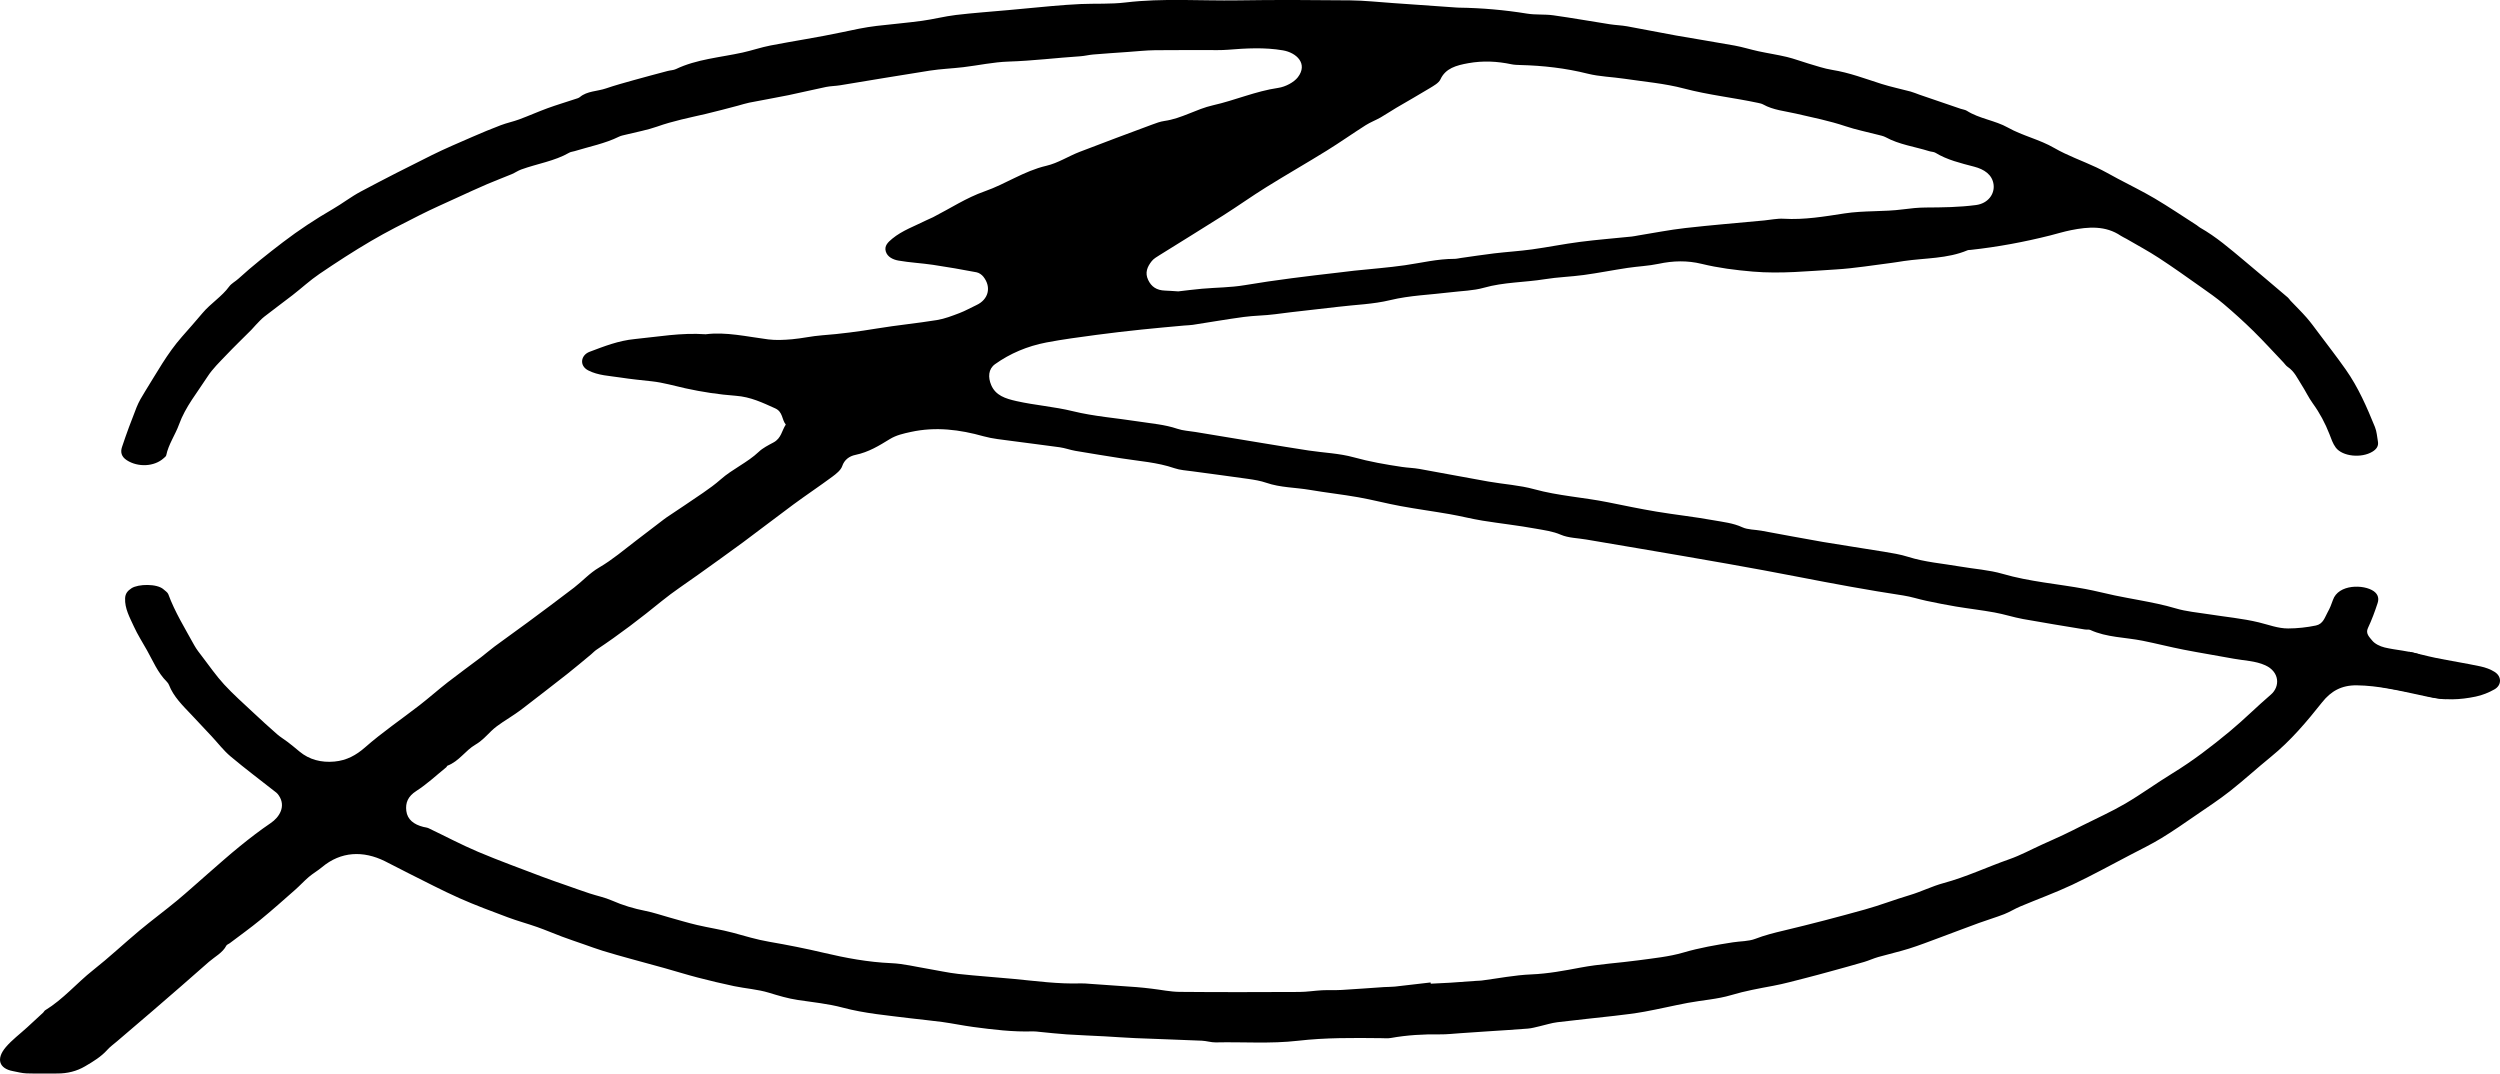<?xml version="1.0" encoding="UTF-8"?>
<svg id="Layer_1" xmlns="http://www.w3.org/2000/svg" viewBox="0 0 1545.03 663.49">
  <path d="M1495.25,404.38c-6.78-2.22-14.41-2.54-21.5-4.23-2.88-.69-6.1-2.27-7.71-4.29-1.64-2.05-4.25-4.3-2.64-7.69,2.37-5.04,4.3-10.24,6-15.47.85-2.61.46-5.31-2.39-7.33-6.05-4.29-21.87-4.5-25.25,5.47-.86,2.54-1.86,5.06-3.2,7.43-1.78,3.17-2.74,7.35-7.31,8.3-5.56,1.15-11.4,1.8-17.13,1.82-6.29.03-12.12-2.31-18.14-3.76-10.08-2.44-20.66-3.38-31.01-5.03-6.83-1.08-13.9-1.67-20.38-3.62-7.44-2.23-15.02-3.67-22.64-5.12-5.02-.95-10.07-1.84-15.06-2.89-6.07-1.27-12.04-2.85-18.14-3.98-17.01-3.17-34.43-4.47-51.09-9.34-8.4-2.45-17.56-3.01-26.36-4.54-10.73-1.86-21.7-2.68-32.09-5.98-4.78-1.52-9.92-2.33-14.95-3.17-12.53-2.09-25.13-3.89-37.65-6.03-12.74-2.18-25.4-4.65-38.1-6.95-3.93-.71-8.36-.56-11.71-2.11-5.72-2.65-11.94-3.27-17.97-4.36-11.63-2.12-23.47-3.38-35.15-5.33-10.09-1.68-20.08-3.79-30.09-5.8-15.04-3.02-30.54-3.93-45.4-8.03-9.07-2.51-18.87-3.08-28.3-4.74-14.26-2.51-28.45-5.27-42.7-7.81-3.5-.62-7.13-.69-10.66-1.22-10.13-1.5-20.11-3.25-29.97-5.98-8.86-2.45-18.51-2.78-27.78-4.18-9.73-1.48-19.43-3.1-29.13-4.69-13.64-2.24-27.27-4.51-40.91-6.77-3.71-.62-7.64-.78-11.09-1.96-7.83-2.66-16.12-3.27-24.25-4.54-13.46-2.1-27.27-3.12-40.34-6.33-11.49-2.83-23.32-3.65-34.79-6.23-7.04-1.58-12.97-3.5-15.71-9.97-2-4.73-1.82-9.86,2.42-12.89,9.24-6.59,19.9-11.12,31.64-13.38,10.24-1.96,20.67-3.31,31.05-4.71,9.3-1.26,18.64-2.3,27.99-3.29,8.68-.92,17.38-1.66,26.08-2.47,1.78-.17,3.61-.16,5.37-.43,10.53-1.61,21.02-3.46,31.58-4.88,6.41-.87,13-.84,19.41-1.7,12.86-1.73,25.82-2.96,38.66-4.54,10.76-1.33,21.74-1.57,32.49-4.18,11.98-2.9,24.8-3.3,37.24-4.83,6.88-.85,14.06-.95,20.56-2.8,12.31-3.5,25.19-3.27,37.7-5.29,7.91-1.29,16.06-1.5,24.03-2.59,9.06-1.24,18-3.02,27.03-4.38,6.4-.97,12.98-1.2,19.26-2.54,8.96-1.91,17.7-2.13,26.56.03,10.37,2.54,20.99,3.88,31.7,4.79,17.2,1.46,34.31-.32,51.41-1.34,11.59-.7,23.08-2.66,34.6-4.09,2.43-.3,4.83-.75,7.25-1.1,13.18-1.93,26.95-1.39,39.35-6.64.57-.24,1.33-.17,2-.25,16.67-1.81,33.04-4.87,49.15-8.93,4.29-1.09,8.5-2.4,12.84-3.26,10.75-2.15,21.35-2.92,30.79,3.48,1.05.71,2.3,1.21,3.4,1.85,6.7,3.9,13.59,7.59,20.01,11.79,8.9,5.8,17.49,11.96,26.12,18.05,4.79,3.38,9.63,6.73,14.01,10.46,6.34,5.38,12.5,10.94,18.35,16.69,6.43,6.32,12.43,12.96,18.63,19.46.84.89,1.5,1.97,2.52,2.66,4.34,2.9,6.09,7.21,8.61,11.08,2.45,3.78,4.31,7.86,6.97,11.53,4.34,5.98,7.67,12.3,10.27,18.94,1.12,2.86,2.07,5.89,3.94,8.38,4.19,5.57,15.9,6.62,22.61,2.55,2.72-1.65,3.91-3.62,3.43-6.33-.53-2.99-.69-6.11-1.84-8.94-4.98-12.21-10.2-24.38-18.06-35.54-5.37-7.63-11.14-15.06-16.77-22.56-2.41-3.19-4.73-6.45-7.39-9.49-3.17-3.62-6.66-7.02-10-10.53-.56-.6-.93-1.34-1.55-1.86-9.04-7.67-18.06-15.37-27.19-22.98-8.62-7.18-17.06-14.55-27.19-20.3-.74-.42-1.31-1.03-2.02-1.49-8.61-5.52-17.06-11.24-25.9-16.48-7.37-4.36-15.21-8.17-22.83-12.23-4.39-2.34-8.68-4.84-13.2-6.97-8.67-4.07-17.97-7.31-26.09-12.02-9.02-5.24-19.62-7.54-28.63-12.6-7.88-4.43-17.73-5.49-25.4-10.38-1.03-.66-2.51-.8-3.75-1.22-8.49-2.9-16.98-5.8-25.47-8.71-1.87-.64-3.66-1.46-5.56-1.97-5.96-1.6-12.07-2.85-17.92-4.7-10.06-3.19-19.84-6.97-30.53-8.68-5-.8-9.81-2.51-14.67-3.91-4.45-1.3-8.77-2.99-13.29-4.07-5.8-1.39-11.77-2.27-17.62-3.54-4.92-1.06-9.71-2.6-14.66-3.5-12.05-2.2-24.19-4.08-36.26-6.23-10.08-1.8-20.09-3.86-30.17-5.67-3.51-.63-7.15-.72-10.68-1.27-11.7-1.82-23.34-3.91-35.07-5.55-5.3-.73-10.86-.17-16.12-1.03-13.96-2.27-28.01-3.49-42.21-3.69-.67-.01-1.35-.06-2.03-.11-10.31-.72-20.62-1.45-30.93-2.18-2.45-.17-4.9-.35-7.35-.51-8.93-.6-17.86-1.61-26.8-1.7-23.09-.24-46.18-.37-69.26,0-23.22.37-46.47-1.47-69.66,1.31-9.1,1.09-18.46.57-27.68.96-6.08.26-12.14.76-18.19,1.28-8.93.78-17.84,1.67-26.76,2.49-10.71.98-21.46,1.72-32.13,2.99-7.04.84-13.91,2.66-20.93,3.61-9.29,1.26-18.68,2.05-28.01,3.14-7.31.86-14.44,2.42-21.61,3.95-14.57,3.11-29.4,5.33-44.05,8.16-5.82,1.13-11.42,3.08-17.21,4.36-13.86,3.05-28.4,4.09-41.21,10.22-1.5.72-3.45.73-5.15,1.18-7.03,1.87-14.06,3.73-21.06,5.69-5.71,1.6-11.44,3.17-17.02,5.08-5.34,1.84-11.65,1.56-16.12,5.34-.75.64-1.96.93-3.01,1.27-5.64,1.88-11.36,3.58-16.92,5.6-5.94,2.18-11.67,4.74-17.61,6.94-3.68,1.36-7.66,2.18-11.32,3.57-5.92,2.24-11.76,4.68-17.54,7.2-8.39,3.66-16.85,7.23-24.99,11.26-14.77,7.31-29.43,14.79-43.92,22.5-6.08,3.23-11.43,7.43-17.37,10.87-10.79,6.26-21.03,13.01-30.78,20.45-9.51,7.27-18.85,14.64-27.56,22.59-1.83,1.68-4.34,2.94-5.72,4.83-4.47,6.18-11.48,10.46-16.47,16.4-4.07,4.86-8.44,9.77-12.69,14.61-9.2,10.45-15.63,22.36-22.83,33.84-1.98,3.17-3.9,6.42-5.25,9.81-3.22,8.12-6.27,16.31-9.01,24.56-.98,2.95-.55,5.87,2.99,8.15,6.85,4.43,16.94,4.05,22.8-1.28.6-.54,1.42-1.12,1.55-1.77,1.37-6.77,5.62-12.7,7.93-19.12,3.88-10.8,11.4-19.88,17.62-29.56,3.07-4.77,7.44-8.96,11.5-13.23,5.03-5.3,10.36-10.4,15.54-15.61,1-1,1.84-2.11,2.84-3.12,1.68-1.71,3.25-3.54,5.17-5.04,5.76-4.51,11.71-8.84,17.5-13.33,5.59-4.34,10.73-9.13,16.63-13.13,10.34-7.02,20.88-13.88,31.77-20.27,9.8-5.76,20.09-10.93,30.34-16.11,7.53-3.8,15.33-7.22,23.04-10.77,6.13-2.81,12.25-5.64,18.47-8.31,5-2.15,10.16-4.05,15.19-6.16,2.01-.85,3.77-2.13,5.82-2.87,9.85-3.59,20.67-5.18,29.74-10.41.88-.52,2.12-.6,3.17-.92,9.24-2.84,18.92-4.71,27.54-8.96,1.33-.66,2.96-.91,4.47-1.3,6.4-1.62,13.03-2.77,19.15-4.95,9.73-3.46,19.89-5.47,29.97-7.81,6.68-1.56,13.29-3.38,19.92-5.1,2.34-.61,4.63-1.4,7-1.87,8.08-1.59,16.21-2.98,24.28-4.63,7.75-1.59,15.4-3.48,23.15-5.06,2.84-.58,5.83-.57,8.71-1.04,18.48-3.01,36.93-6.19,55.45-9.06,6.82-1.06,13.83-1.31,20.71-2.13,9.33-1.11,18.6-3.17,27.95-3.46,14.87-.46,29.56-2.31,44.35-3.28,2.66-.18,5.28-.87,7.94-1.09,7.17-.6,14.36-1.07,21.54-1.58,5.59-.39,11.17-1.01,16.77-1.08,12.9-.16,25.8-.04,38.7-.06,2.04,0,4.07-.06,6.09-.21,11.4-.92,22.85-1.58,34.17.36,8.45,1.45,15.61,8.3,9.22,16.62-2.41,3.15-7.67,5.92-12.1,6.57-14.09,2.06-26.71,7.69-40.33,10.75-10.42,2.35-19.25,8.17-30.06,9.7-2.62.37-5.15,1.34-7.62,2.25-14.96,5.58-29.95,11.11-44.81,16.87-6.95,2.69-13.29,6.89-20.51,8.58-13.95,3.28-24.97,11.19-38.11,15.78-11.31,3.96-21.31,10.58-31.91,16-1.35.69-2.81,1.22-4.16,1.9-7.15,3.58-14.91,6.32-21.02,11.34-2.73,2.24-5.05,4.49-4.04,7.92.99,3.39,4.45,5.05,7.86,5.65,6.99,1.23,14.2,1.57,21.26,2.61,9.03,1.34,18.01,2.92,26.96,4.62,1.59.3,3.28,1.52,4.22,2.71,5.25,6.64,2.98,14.19-4.2,17.52-3.55,1.65-6.93,3.61-10.61,5-4.49,1.7-9.09,3.51-13.87,4.29-12.31,2-24.81,3.19-37.12,5.22-11.22,1.85-22.46,3.35-33.85,4.2-6.24.46-12.37,1.9-18.61,2.45-4.87.42-9.92.69-14.71.08-13.11-1.68-26.02-4.77-38.63-3.17-15.38-1.07-29.52,1.57-43.82,2.96-10.15.99-18.92,4.48-27.94,7.88-5.42,2.04-6.55,8.55-.83,11.5,6.15,3.17,13.19,3.35,19.95,4.4,6.4.99,12.87,1.63,19.32,2.33,7.16.78,13.92,2.82,20.84,4.34,10.17,2.24,20.66,3.84,31.14,4.61,9.17.68,16.53,4.29,24.23,7.74,4.91,2.2,4.04,6.89,6.61,10.06-2.48,3.69-2.72,8.41-7.55,11.01-3.22,1.73-6.67,3.45-9.16,5.83-6.93,6.58-16.3,10.66-23.45,16.98-3.4,3.01-7.17,5.74-10.99,8.37-7.45,5.15-15.06,10.15-22.6,15.22-.53.35-1.04.74-1.54,1.12-5.75,4.4-11.48,8.8-17.24,13.18-7.49,5.69-14.49,11.76-22.88,16.65-5.78,3.36-10.19,8.36-15.45,12.4-9.46,7.26-19.07,14.38-28.67,21.49-6.77,5.01-13.68,9.88-20.45,14.89-2.85,2.1-5.44,4.43-8.25,6.56-6.87,5.2-13.89,10.26-20.68,15.54-5.88,4.59-11.39,9.5-17.29,14.08-11.27,8.74-23.27,16.89-33.85,26.2-5.53,4.85-11.37,8.03-18.85,8.73-8.11.76-15.59-1.14-21.62-6.18-2.37-1.99-4.78-3.96-7.24-5.86-2.15-1.65-4.57-3.06-6.58-4.82-4.97-4.35-9.85-8.79-14.64-13.29-6.14-5.76-12.51-11.38-18.13-17.49-4.93-5.36-9.01-11.29-13.39-17.01-1.81-2.36-3.7-4.73-5.1-7.27-5.68-10.37-11.98-20.52-16.01-31.5-.43-1.15-1.89-2.06-2.95-3.01-3.99-3.61-15.63-3.37-19.77-.69-2.51,1.62-3.85,3.38-3.98,6.2-.28,6.32,2.86,11.83,5.41,17.43,2.32,5.07,5.4,9.88,8.16,14.8,3.73,6.63,6.53,13.68,12.26,19.41.56.57,1.04,1.27,1.31,1.97,2.77,7.19,8.5,12.76,13.95,18.49,4.2,4.41,8.33,8.87,12.48,13.31,3.86,4.14,7.26,8.67,11.64,12.36,9.16,7.7,18.85,14.94,28.3,22.39.63.49,1.1,1.16,1.53,1.8,4.43,6.57.44,13.26-5.06,16.98-6.62,4.49-12.92,9.35-19.04,14.32-6.81,5.51-13.28,11.32-19.85,17.03-6.38,5.53-12.57,11.21-19.1,16.62-7.53,6.23-15.49,12.1-23,18.36-9.7,8.1-18.83,16.71-28.8,24.57-10.16,8.03-18.23,17.83-29.6,24.8-.52.31-.74.96-1.19,1.39-3.31,3.08-6.63,6.14-9.96,9.19-4.41,4.04-9.37,7.74-13.14,12.16-6.28,7.39-4.07,13.26,4.32,14.84,2.82.53,5.64,1.32,8.5,1.41,6.32.21,12.67.06,19,.07,6.26,0,11.94-1.39,17.16-4.46,5.02-2.94,9.92-5.92,13.67-10.11,1.75-1.96,4.02-3.58,6.09-5.35,7.4-6.34,14.84-12.67,22.24-19.02,5.79-4.98,11.55-9.97,17.3-14.98,5.76-5.02,11.44-10.1,17.23-15.1,3.73-3.22,8.51-5.62,10.75-10.01.32-.62,1.37-.95,2.05-1.45,6.34-4.8,12.85-9.45,18.95-14.46,7.39-6.05,14.46-12.36,21.59-18.64,2.9-2.56,5.46-5.4,8.42-7.92,2.54-2.15,5.56-3.87,8.11-6.01,11.71-9.83,25.52-10.31,38.89-3.69,4.85,2.4,9.6,4.97,14.45,7.38,10.46,5.2,20.79,10.65,31.51,15.43,9.77,4.36,19.93,8.1,30.03,11.89,5.93,2.22,12.14,3.89,18.13,6,5.16,1.82,10.15,3.98,15.27,5.89,4.48,1.67,9.04,3.2,13.57,4.78,3.93,1.36,7.8,2.83,11.79,4.05,5.66,1.74,11.39,3.32,17.11,4.91,7.02,1.95,14.07,3.82,21.08,5.78,6.77,1.9,13.47,4,20.29,5.77,7.45,1.93,14.96,3.75,22.53,5.33,7.17,1.49,14.7,1.98,21.58,4.08,5.9,1.8,11.69,3.56,17.88,4.48,9.28,1.39,18.76,2.33,27.68,4.71,13.62,3.64,27.65,4.81,41.62,6.57,6.64.83,13.33,1.41,19.95,2.32,6.42.89,12.75,2.22,19.17,3.08,12.23,1.63,24.49,3.13,36.94,2.72,1.33-.04,2.68.19,4.03.31,5.58.53,11.14,1.18,16.74,1.55,7.84.51,15.7.79,23.54,1.21,6.28.34,12.55.84,18.83,1.1,13.72.57,27.44.99,41.16,1.59,2.88.12,5.75,1.11,8.61,1.05,16.91-.37,33.84.94,50.75-1.01,17.04-1.97,34.25-1.8,51.42-1.61,2.04.02,4.14.23,6.09-.12,9.96-1.79,20-2.36,30.16-2.22,4.26.06,8.53-.45,12.8-.73,5.6-.37,11.19-.76,16.79-1.14,8.29-.55,16.59-1.03,24.87-1.7,2.44-.19,4.82-.9,7.21-1.44,3.67-.82,7.27-2.04,11-2.5,11.77-1.45,23.59-2.59,35.37-3.96,6.23-.72,12.47-1.46,18.6-2.58,8.93-1.63,17.74-3.74,26.66-5.42,8.97-1.68,18.34-2.26,26.91-4.83,8.48-2.54,17.07-4.08,25.76-5.7,6.75-1.26,13.35-3.11,19.99-4.79,5.34-1.35,10.65-2.82,15.96-4.27,6.8-1.87,13.6-3.73,20.35-5.71,2.95-.87,5.73-2.19,8.68-3.03,6.33-1.81,12.81-3.25,19.07-5.21,6.28-1.97,12.39-4.37,18.55-6.64,8.24-3.05,16.41-6.2,24.67-9.21,5.15-1.88,10.46-3.44,15.55-5.42,3.46-1.36,6.57-3.35,9.99-4.79,10.68-4.5,21.7-8.49,32.11-13.39,12.19-5.75,23.9-12.23,35.79-18.43,6.51-3.4,13.17-6.64,19.37-10.42,7.3-4.43,14.23-9.3,21.22-14.1,7.13-4.89,14.41-9.66,21.11-14.94,8.67-6.82,16.72-14.22,25.27-21.17,12.34-10.04,22.19-21.8,31.65-33.71,5.43-6.84,11.94-10.62,21.45-10.49,13.15.18,25.77,3.18,38.4,5.88,5.19,1.11,11.93,2.77,16.67,2.68M711.84,161.31c1.23-1.52,3.22-2.65,5.02-3.78,13.02-8.15,26.14-16.16,39.08-24.38,9.01-5.71,17.62-11.87,26.69-17.51,12.33-7.67,25.02-14.93,37.37-22.58,8.16-5.06,15.94-10.56,24.03-15.7,2.86-1.81,6.21-3.07,9.19-4.77,3.32-1.89,6.44-4.05,9.73-5.98,6.85-4.05,13.82-7.93,20.58-12.07,2.51-1.54,5.64-3.23,6.66-5.46,3.18-6.91,9.76-8.68,17.29-10.04,9.02-1.62,17.8-1.18,26.64.68,1.73.36,3.57.41,5.36.46,14.18.35,28.07,1.93,41.76,5.36,7.25,1.81,15.06,1.99,22.57,3.11,12.36,1.85,25.04,2.91,36.94,6.06,15.07,3.99,30.63,5.64,45.81,8.89,1.06.23,2.2.46,3.1.96,6.18,3.47,13.51,4.09,20.37,5.67,10.28,2.37,20.62,4.45,30.57,7.79,6.39,2.15,13.16,3.48,19.75,5.21,1.72.45,3.58.79,5.06,1.59,8.25,4.52,17.91,5.8,26.9,8.61,1.27.39,2.82.37,3.85,1,7.24,4.41,15.56,6.39,23.95,8.59,6.01,1.57,11.19,4.82,11.96,11.12.7,5.67-3.31,11.56-10.85,12.57-10.32,1.37-20.65,1.48-31.03,1.53-4.69.03-9.4.51-14.04,1.13-12,1.6-24.14.66-36.28,2.53-12.25,1.88-24.78,4.05-37.54,3.28-3.94-.24-7.99.67-11.99,1.05-16.28,1.54-32.61,2.86-48.85,4.7-9.76,1.11-19.4,3.03-29.09,4.59-1.32.21-2.61.53-3.93.66-10.68,1.1-21.43,1.94-32.07,3.31-9.94,1.28-19.75,3.28-29.68,4.65-7.74,1.06-15.58,1.53-23.36,2.45-6.87.82-13.71,1.9-20.57,2.85-1.33.19-2.65.53-3.97.53-10.45,0-20.42,2.49-30.59,3.95-10.39,1.49-20.93,2.26-31.4,3.37-3.12.33-6.23.76-9.34,1.12-19.55,2.24-39.07,4.59-58.44,7.85-8.55,1.44-17.43,1.41-26.15,2.17-5.13.45-10.23,1.13-14.73,1.64-3.14-.19-5.62-.4-8.1-.48-5.3-.17-8.51-2.4-10.5-6.59-2.12-4.44-.56-8.17,2.26-11.69ZM1403.38,429.31c-8.64,7.4-16.57,15.41-25.36,22.69-11.21,9.3-22.82,18.23-35.6,26.04-9.84,6.01-19.04,12.79-29.02,18.63-8.5,4.97-17.7,9.08-26.6,13.56-3.88,1.95-7.75,3.91-11.69,5.77-4.32,2.04-8.72,3.96-13.08,5.94-6.75,3.06-13.25,6.63-20.3,9.09-13.6,4.77-26.45,10.91-40.61,14.74-7.08,1.91-13.74,5.3-20.93,7.44-9.3,2.76-18.3,6.27-27.66,8.87-16.56,4.61-33.21,9-49.98,12.98-6.09,1.44-11.98,2.92-17.77,5.15-4.15,1.6-9.23,1.43-13.87,2.16-10.34,1.61-20.55,3.37-30.6,6.32-8.82,2.58-18.36,3.5-27.66,4.78-11.94,1.64-24.13,2.28-35.91,4.51-10.09,1.91-19.97,3.78-30.4,4.21-10.24.42-20.39,2.46-30.59,3.78-1.11.14-2.25.14-3.38.21-5.36.38-10.72.8-16.08,1.14-4.02.26-8.04.41-12.06.61-.03-.26-.07-.51-.11-.76-7.34.85-14.68,1.75-22.03,2.55-2.23.24-4.51.16-6.76.31-8.73.58-17.45,1.26-26.19,1.77-3.99.23-8.02,0-12.02.19-4.7.24-9.39,1.03-14.1,1.05-24.67.11-49.33.18-74-.05-5.8-.05-11.58-1.32-17.37-1.99-3.09-.36-6.19-.73-9.3-.96-9.64-.71-19.27-1.36-28.91-2.03-1.8-.12-3.61-.32-5.41-.26-14.01.47-27.8-1.46-41.65-2.78-11.36-1.09-22.78-1.82-34.11-3.07-6.39-.7-12.66-2.16-19-3.21-7.47-1.23-14.91-3.12-22.45-3.44-14.26-.6-28.17-3.21-41.64-6.39-11.21-2.65-22.51-4.88-33.84-6.84-7.76-1.34-15.01-3.57-22.45-5.59-7.23-1.95-14.78-3.05-22.11-4.77-5.79-1.36-11.47-3.09-17.19-4.68-4.88-1.34-9.65-3.02-14.63-4.01-7.26-1.44-14.12-3.49-20.74-6.41-4.34-1.92-9.23-2.9-13.82-4.41-4.75-1.57-9.45-3.26-14.17-4.92-4.97-1.75-9.97-3.42-14.87-5.29-13.34-5.09-26.82-9.97-39.9-15.5-10.46-4.43-20.39-9.73-30.6-14.59-.95-.45-2.14-.53-3.21-.8-5.89-1.48-9.87-4.56-10.54-9.88-.61-4.97.92-8.96,6.19-12.34,6.69-4.3,12.39-9.7,18.51-14.65.32-.25.38-.82.71-.95,7.38-2.85,10.95-9.33,17.36-13.06,3.97-2.3,6.66-5.4,9.74-8.39,4.24-4.11,9.9-7.16,14.94-10.67,1.56-1.09,3.13-2.19,4.62-3.35,9.13-7.04,18.28-14.07,27.33-21.19,5.04-3.97,9.9-8.11,14.83-12.18,1.13-.94,2.09-2.04,3.32-2.85,14.13-9.38,27.4-19.56,40.34-30.09,7.11-5.78,14.98-10.89,22.5-16.3,9.21-6.63,18.5-13.18,27.6-19.91,10.45-7.71,20.64-15.66,31.1-23.36,7.94-5.85,16.21-11.36,24.13-17.22,2.49-1.84,5.33-4.09,6.17-6.59,1.31-3.92,4.4-6.16,8.16-6.93,8.21-1.7,14.73-5.76,21.25-9.76,4.03-2.47,8.44-3.43,13.01-4.43,15.36-3.35,30.18-1.46,44.96,2.69,5.49,1.54,11.4,2.05,17.15,2.85,9.96,1.38,19.98,2.52,29.93,3.94,3.29.46,6.41,1.66,9.69,2.22,9.43,1.62,18.9,3.11,28.36,4.61,11,1.75,22.24,2.45,32.81,6.1,3.47,1.2,7.43,1.41,11.19,1.93,11.5,1.59,23.04,3.04,34.52,4.7,3.75.54,7.58,1.18,11.08,2.39,8.7,3.01,18.05,2.85,27.03,4.4,9.9,1.7,19.95,2.79,29.84,4.54,8.75,1.55,17.31,3.84,26.05,5.44,10.07,1.86,20.26,3.23,30.36,4.99,6.81,1.18,13.48,2.91,20.3,4.02,11,1.78,22.15,2.97,33.08,4.98,5.15.94,10.38,1.58,15.39,3.75,4.61,1.99,10.41,2.04,15.68,2.94,11.18,1.89,22.37,3.77,33.54,5.69,18.03,3.09,36.08,6.14,54.08,9.34,14.46,2.57,28.91,5.22,43.31,8.03,21.6,4.21,43.24,8.22,65.06,11.53,4.79.73,9.4,2.28,14.14,3.28,6.09,1.28,12.19,2.51,18.34,3.54,7.93,1.32,15.95,2.23,23.84,3.67,5.92,1.07,11.63,2.96,17.56,4.05,12.71,2.31,25.49,4.34,38.25,6.46,1.1.18,2.44-.12,3.35.29,10.14,4.67,21.62,4.51,32.45,6.69,8.46,1.7,16.8,3.86,25.28,5.51,10.28,2.02,20.64,3.66,30.94,5.58,6.54,1.22,13.36,1.28,19.52,4.08,8.75,3.98,9.36,13.04,3.34,18.19Z"/>
  <path d="M1468.8,423.98c10.68,2.12,21.58,3.65,32.02,6.41,9.92,2.63,19.53,2.12,29.19.11,4.06-.84,8.08-2.47,11.57-4.45,4.52-2.56,4.61-7.9.25-10.73-2.55-1.66-5.81-2.84-8.96-3.5-9.13-1.93-18.4-3.39-27.56-5.24-5.39-1.09-10.94-2.66-16.33-3.76"/>
</svg>